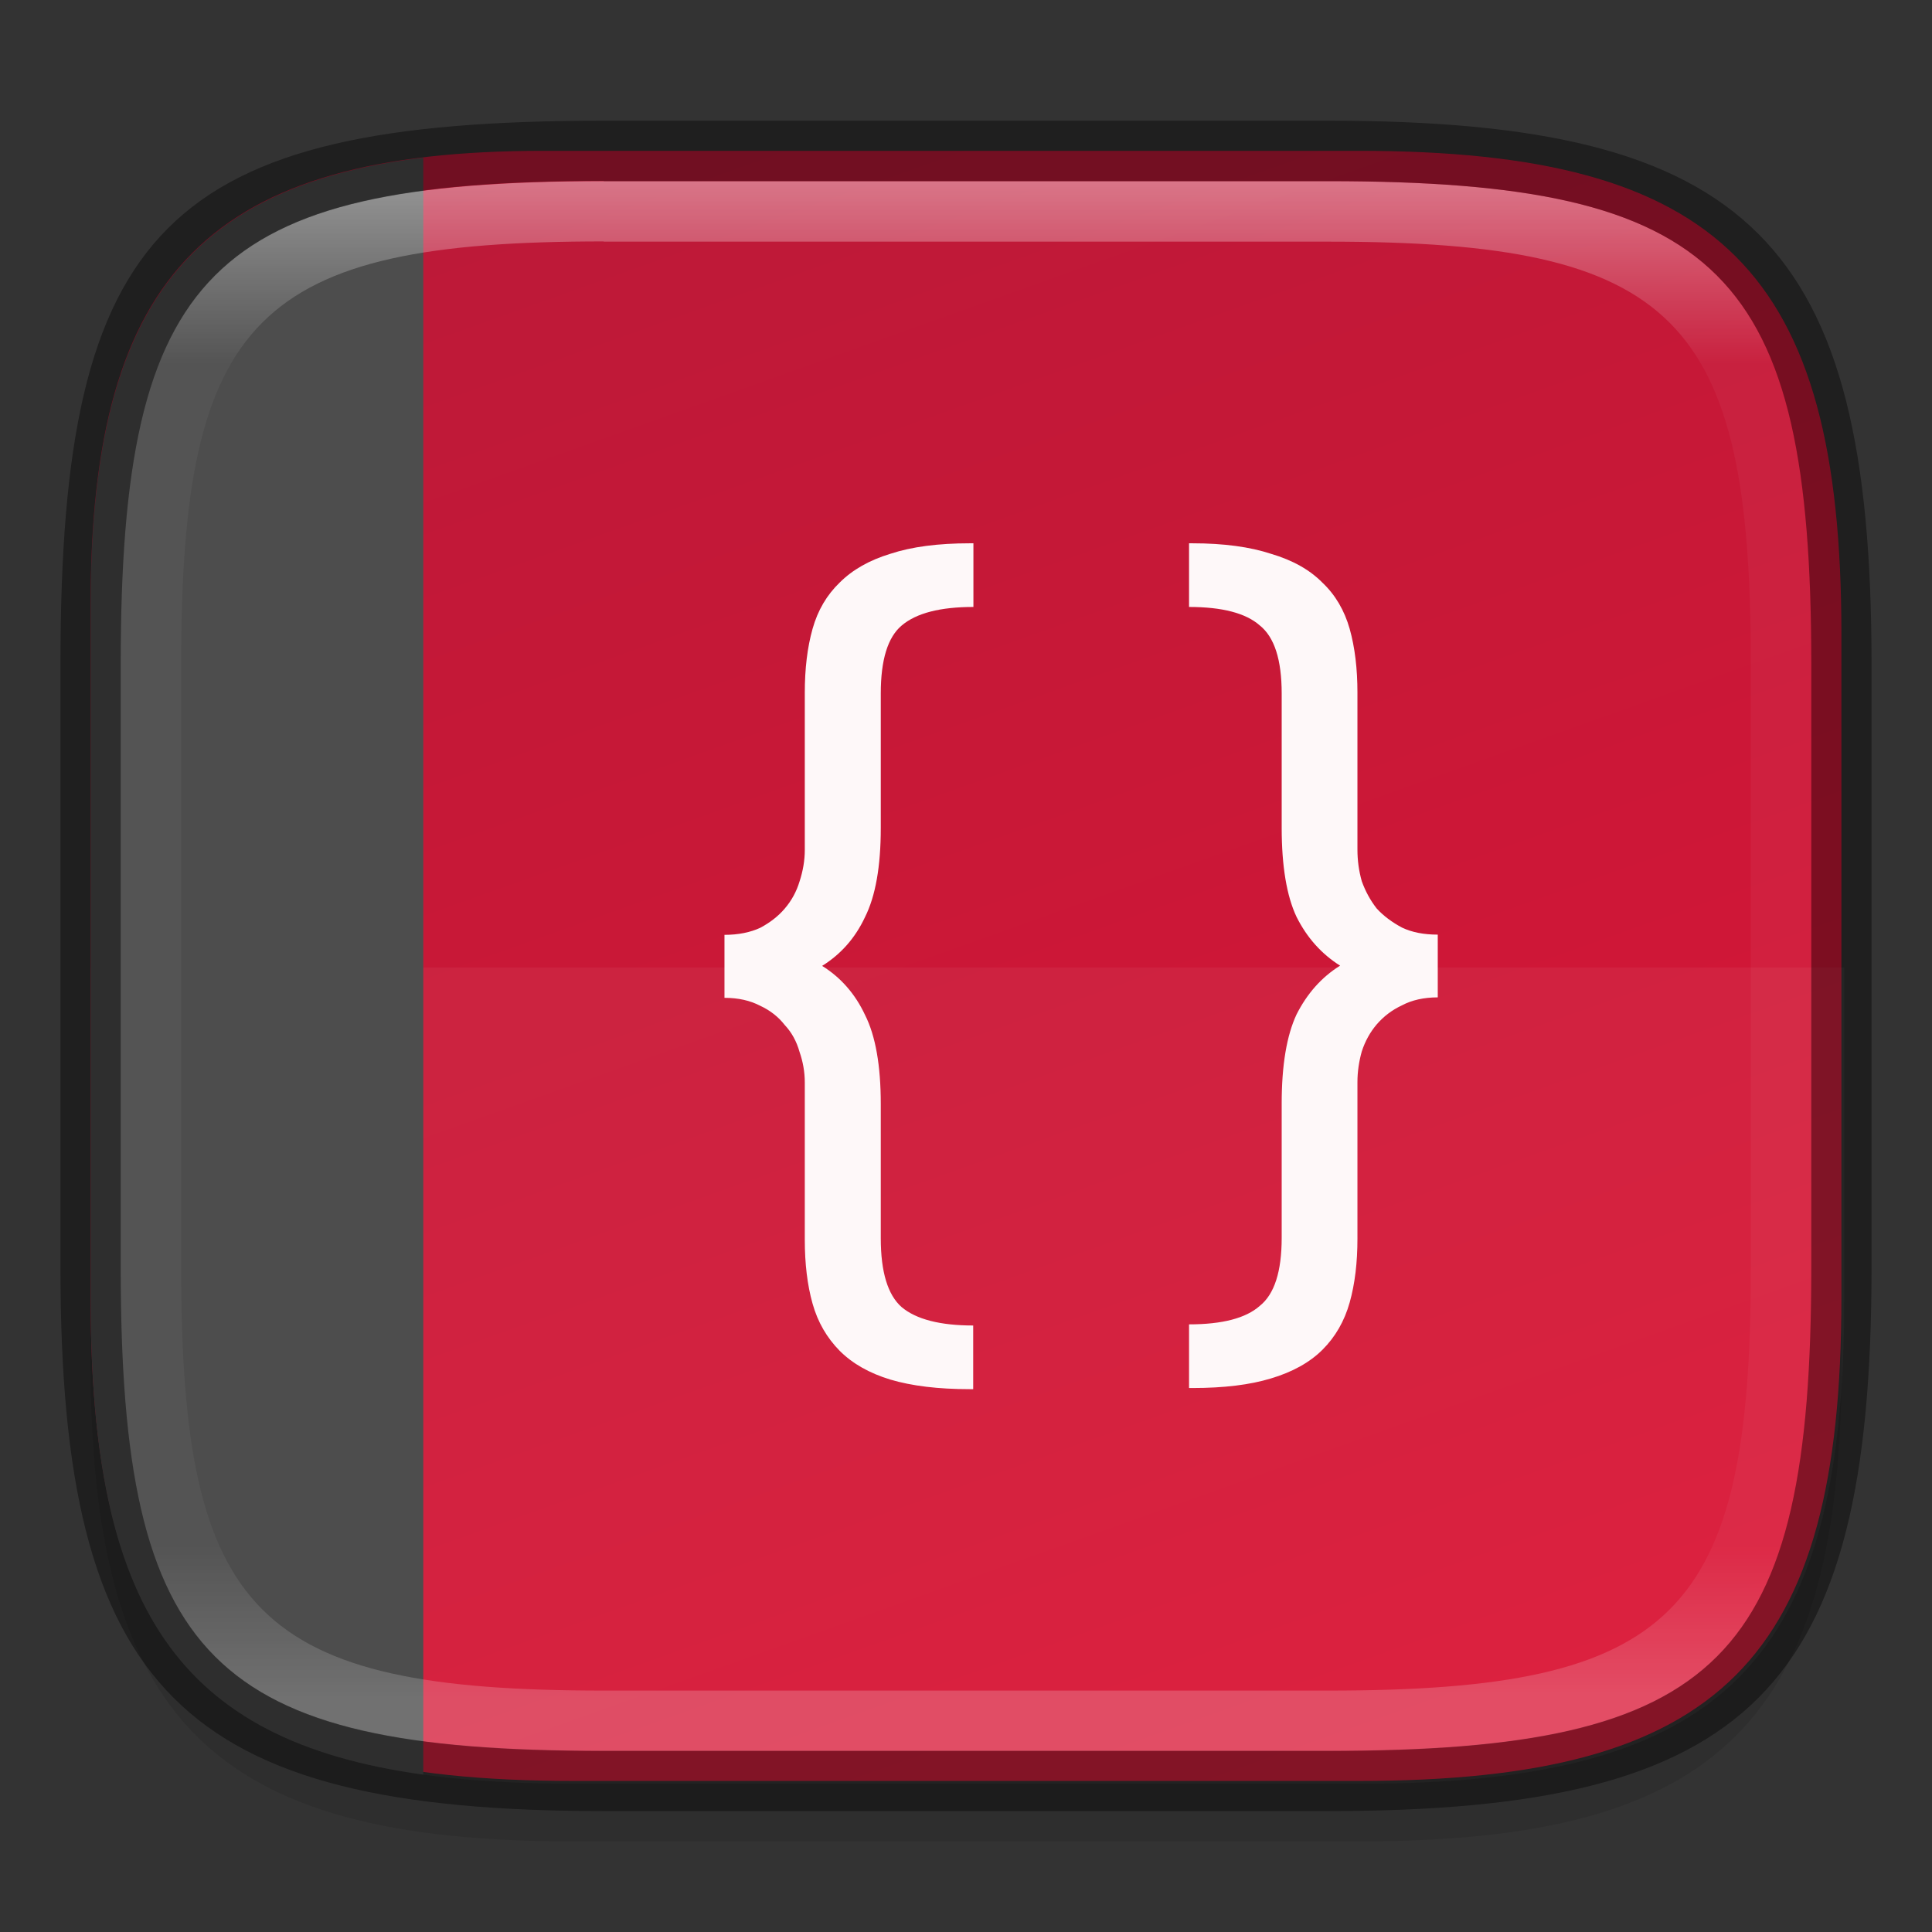 <?xml version="1.0" encoding="UTF-8" standalone="no"?>
<!-- Created with Inkscape (http://www.inkscape.org/) -->

<svg
   width="32"
   height="32"
   viewBox="0 0 8.467 8.467"
   version="1.1"
   id="svg2719"
   inkscape:version="1.1.2 (0a00cf5339, 2022-02-04)"
   sodipodi:docname="devhelp.svg"
   xmlns:inkscape="http://www.inkscape.org/namespaces/inkscape"
   xmlns:sodipodi="http://sodipodi.sourceforge.net/DTD/sodipodi-0.dtd"
   xmlns:xlink="http://www.w3.org/1999/xlink"
   xmlns="http://www.w3.org/2000/svg"
   xmlns:svg="http://www.w3.org/2000/svg">
  <rect x="0" y="0" width="8.467" height="8.467" fill="#333333" stroke="none"/>
  <sodipodi:namedview
     id="namedview2721"
     pagecolor="#ffffff"
     bordercolor="#666666"
     borderopacity="1.0"
     inkscape:pageshadow="2"
     inkscape:pageopacity="0.0"
     inkscape:pagecheckerboard="0"
     inkscape:document-units="px"
     showgrid="false"
     units="px"
     inkscape:zoom="25.90625"
     inkscape:cx="16.0193"
     inkscape:cy="16"
     inkscape:window-width="1851"
     inkscape:window-height="1049"
     inkscape:window-x="0"
     inkscape:window-y="0"
     inkscape:window-maximized="1"
     inkscape:current-layer="svg2719" />
  <defs
     id="defs2716">
    <linearGradient
       inkscape:collect="always"
       id="linearGradient2290">
      <stop
         style="stop-color:#bc1938;stop-opacity:1"
         offset="0"
         id="stop2286" />
      <stop
         style="stop-color:#da1636;stop-opacity:1"
         offset="1"
         id="stop2288" />
    </linearGradient>
    <linearGradient
       inkscape:collect="always"
       id="linearGradient1871">
      <stop
         style="stop-color:#ffffff;stop-opacity:1;"
         offset="0"
         id="stop1867" />
      <stop
         style="stop-color:#ffffff;stop-opacity:0.1"
         offset="0.12"
         id="stop2515" />
      <stop
         style="stop-color:#ffffff;stop-opacity:0.102"
         offset="0.9"
         id="stop2581" />
      <stop
         style="stop-color:#ffffff;stop-opacity:0.502"
         offset="1"
         id="stop1869" />
    </linearGradient>
    <linearGradient
       inkscape:collect="always"
       xlink:href="#linearGradient1871"
       id="linearGradient16320"
       x1="10"
       y1="4"
       x2="10"
       y2="29.1"
       gradientUnits="userSpaceOnUse"
       gradientTransform="matrix(0.265,0,0,0.265,0,-0.265)" />
    <linearGradient
       inkscape:collect="always"
       xlink:href="#linearGradient2290"
       id="linearGradient2292"
       x1="2.646"
       y1="0.529"
       x2="5.292"
       y2="7.938"
       gradientUnits="userSpaceOnUse" />
  </defs>
  <path
     id="rect18683"
     style="opacity:0.1;fill:#000000;stroke-width:0.265;stroke-linejoin:round"
     d="m 2.381,0.926 c -1.455,0 -1.984,0.529 -1.984,1.984 v 3.043 c 0,1.587 0.529,2.117 2.117,2.117 h 3.44 c 1.587,0 2.117,-0.529 2.117,-2.117 V 3.043 c 0,-1.587 -0.529,-2.117 -2.117,-2.117 z"
     sodipodi:nodetypes="sssssssss" />
  <path
     id="rect6397"
     style="fill:url(#linearGradient2292);fill-opacity:1;stroke-width:0.255;stroke-linejoin:round"
     d="M 0.397,2.646 C 0.397,1.191 0.926,0.661 2.381,0.661 h 3.572 c 1.587,-1e-8 2.117,0.529 2.117,2.117 l 10e-8,2.91 c 0,1.587 -0.529,2.117 -2.117,2.117 H 2.514 c -1.588,0 -2.117,-0.529 -2.117,-2.117 z"
     sodipodi:nodetypes="ccccccccc" />
  <path
     id="rect1372"
     style="opacity:0.05;fill:#ffffff;fill-opacity:1;stroke-width:1;stroke-linejoin:round"
     d="M 1.5 16 L 1.5 21.5 C 1.5 27.5 3.5 29.5 9.5 29.5 L 22.5 29.5 C 28.5 29.5 30.5 27.5 30.5 21.5 L 30.5 16 L 1.5 16 z "
     transform="scale(0.265)" />
  <path
     id="rect1519"
     style="opacity:1;fill:#4d4d4d;stroke-width:0.949;stroke-linejoin:round;fill-opacity:1"
     d="M 7 2.607 C 3.007 3.089 1.5 5.227 1.5 10 L 1.5 21.5 C 1.5 26.573 2.931 28.785 7 29.348 L 7 2.607 z "
     transform="scale(0.265)" />
  <path
     d="m 4.25,2.381 c -0.138,0 -0.254,0.015 -0.348,0.046 -0.092,0.028 -0.166,0.07 -0.222,0.126 -0.056,0.054 -0.096,0.121 -0.119,0.203 -0.023,0.082 -0.034,0.175 -0.034,0.28 v 0.689 c 0,0.046 -0.008,0.092 -0.023,0.138 -0.013,0.043 -0.034,0.083 -0.065,0.119 -0.028,0.033 -0.064,0.061 -0.107,0.084 -0.043,0.02 -0.096,0.031 -0.157,0.031 v 0.276 c 0.061,0 0.113,0.012 0.157,0.035 0.043,0.02 0.079,0.048 0.107,0.084 0.031,0.033 0.052,0.072 0.065,0.118 0.015,0.043 0.023,0.088 0.023,0.134 v 0.689 c 0,0.105 0.011,0.198 0.034,0.28 0.023,0.082 0.063,0.15 0.119,0.207 0.056,0.056 0.13,0.098 0.222,0.126 0.094,0.028 0.21,0.042 0.348,0.042 h 0.015 v -0.279 c -0.145,0 -0.25,-0.027 -0.314,-0.081 C 3.891,5.675 3.86,5.575 3.86,5.427 V 4.838 c 0,-0.168 -0.023,-0.299 -0.069,-0.39 C 3.748,4.356 3.685,4.284 3.603,4.233 3.685,4.182 3.748,4.111 3.791,4.019 3.837,3.927 3.86,3.797 3.86,3.629 V 3.039 c 0,-0.148 0.031,-0.247 0.092,-0.298 0.064,-0.054 0.168,-0.081 0.314,-0.081 v -0.279 z m 0.961,0 v 0.279 c 0.145,0 0.249,0.027 0.31,0.081 0.064,0.051 0.096,0.15 0.096,0.298 v 0.589 c 0,0.168 0.022,0.299 0.065,0.39 0.046,0.092 0.11,0.163 0.191,0.214 -0.082,0.051 -0.145,0.123 -0.191,0.214 -0.043,0.092 -0.065,0.222 -0.065,0.39 v 0.589 c 0,0.148 -0.032,0.247 -0.096,0.298 -0.061,0.054 -0.164,0.081 -0.31,0.081 v 0.279 h 0.015 c 0.138,0 0.252,-0.014 0.344,-0.042 0.094,-0.028 0.17,-0.07 0.226,-0.126 0.056,-0.056 0.096,-0.125 0.119,-0.207 0.023,-0.082 0.034,-0.175 0.034,-0.28 V 4.742 c 0,-0.046 0.007,-0.091 0.019,-0.134 0.015,-0.046 0.037,-0.085 0.065,-0.118 0.031,-0.036 0.068,-0.064 0.111,-0.084 0.043,-0.023 0.096,-0.035 0.157,-0.035 V 4.096 c -0.061,0 -0.113,-0.01 -0.157,-0.031 -0.043,-0.023 -0.081,-0.051 -0.111,-0.084 -0.028,-0.036 -0.049,-0.075 -0.065,-0.119 -0.013,-0.046 -0.019,-0.092 -0.019,-0.138 V 3.036 c 0,-0.105 -0.011,-0.198 -0.034,-0.28 C 5.892,2.675 5.852,2.607 5.796,2.554 5.74,2.497 5.665,2.455 5.57,2.427 5.479,2.397 5.364,2.381 5.226,2.381 Z"
     style="font-size:6.013px;line-height:1.25;font-family:ubuntu;-inkscape-font-specification:ubuntu;fill:#fef8f9;fill-opacity:1;stroke-width:0.096"
     id="path3752" />
  <path
     id="rect13250"
     style="fill:url(#linearGradient16320);fill-opacity:1;stroke-width:0.265;stroke-linejoin:round;opacity:0.4"
     d="m 2.646,0.794 c -1.72,0 -2.117,0.397 -2.117,2.117 v 2.646 c 0,1.72 0.397,2.117 2.117,2.117 h 3.175 c 1.72,0 2.117,-0.397 2.117,-2.117 V 2.91 C 7.937,1.191 7.541,0.794 5.821,0.794 Z m 0,0.265 h 3.175 c 1.521,0 1.852,0.331 1.852,1.852 v 2.646 c 0,1.521 -0.331,1.852 -1.852,1.852 h -3.175 c -1.521,0 -1.852,-0.331 -1.852,-1.852 V 2.91 c 0,-1.521 0.331,-1.852 1.852,-1.852 z"
     sodipodi:nodetypes="ssssssssssssssssss" />
  <path
     id="rect2545"
     style="opacity:0.4;fill:#000000;stroke-width:0.388;stroke-linejoin:round"
     d="m 2.646,0.529 c -1.918,0 -2.381,0.463 -2.381,2.381 V 5.556 c 0,1.852 0.529,2.381 2.381,2.381 h 3.175 c 1.852,0 2.381,-0.529 2.381,-2.381 V 2.91 c 0,-1.852 -0.529,-2.381 -2.381,-2.381 z m 0,0.265 h 3.175 c 1.72,0 2.117,0.397 2.117,2.117 V 5.556 c 0,1.72 -0.397,2.117 -2.117,2.117 h -3.175 c -1.72,0 -2.117,-0.397 -2.117,-2.117 V 2.91 c 0,-1.72 0.397,-2.117 2.117,-2.117 z"
     sodipodi:nodetypes="ssssssssssssssssss" />
</svg>
